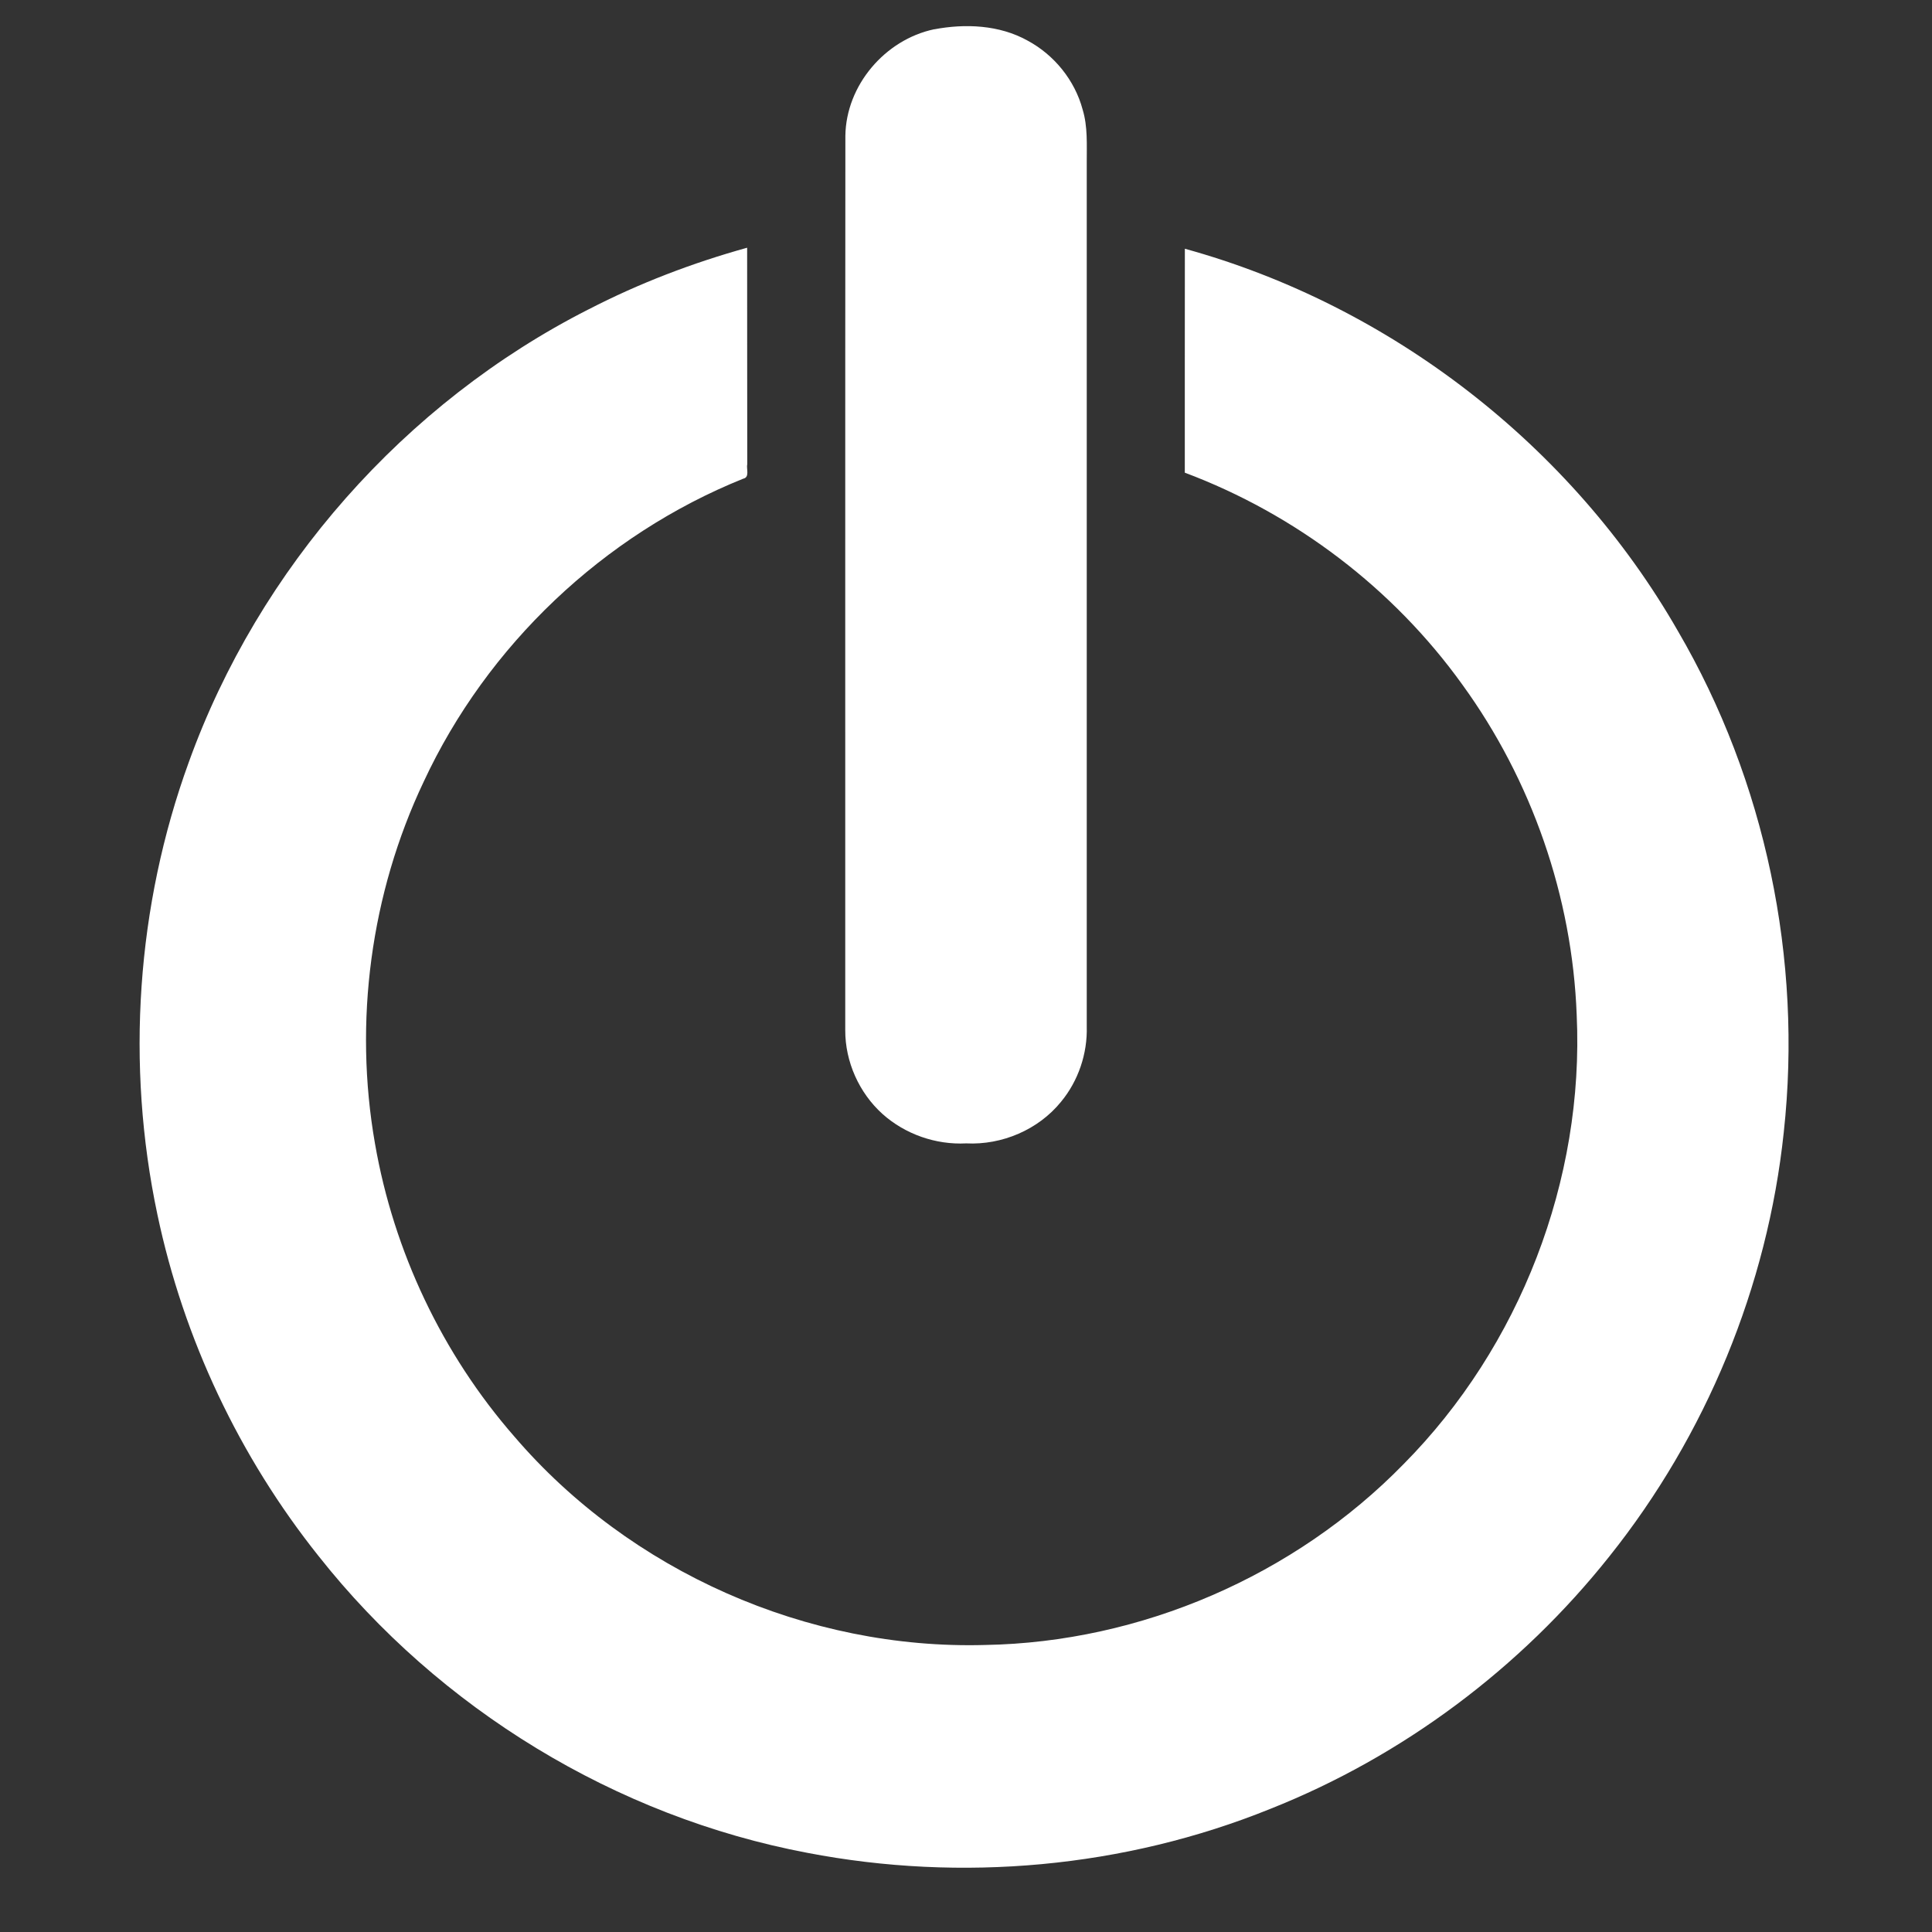<!-- Generated by IcoMoon.io -->
<svg version="1.1" xmlns="http://www.w3.org/2000/svg" width="32" height="32" viewBox="0 0 32 32">
<rect x="0" y="0" width="32" height="32" fill="#333333" stroke="none"/>
<title>logout</title>
<path fill="#fff" d="M15.471 0.486c0.516-0.098 1.081-0.074 1.548 0.186 0.442 0.237 0.783 0.657 0.913 1.143 0.086 0.283 0.067 0.583 0.068 0.874 0 4.771 0 9.542 0 14.312 0.013 0.449-0.139 0.901-0.426 1.248-0.375 0.462-0.977 0.719-1.571 0.689-0.504 0.026-1.012-0.152-1.387-0.488-0.387-0.349-0.618-0.866-0.616-1.387 0.001-4.938-0.002-9.876 0.002-14.814 0.011-0.836 0.657-1.592 1.469-1.764z"></path>
<path fill="#fff" d="M9.749 5.124c0.836-0.432 1.719-0.769 2.626-1.021 0.002 1.194-0.001 2.389 0.002 3.583-0.019 0.077 0.046 0.22-0.068 0.243-2.312 0.93-4.242 2.761-5.292 5.020-0.878 1.851-1.16 3.976-0.806 5.993 0.31 1.786 1.114 3.484 2.307 4.85 1.913 2.235 4.857 3.536 7.797 3.454 2.585-0.045 5.13-1.148 6.934-2.997 1.926-1.944 2.993-4.705 2.866-7.44-0.074-1.957-0.744-3.886-1.895-5.471-1.141-1.589-2.764-2.822-4.596-3.509 0.001-1.237-0.001-2.473 0.001-3.709 3.409 0.939 6.408 3.263 8.166 6.331 1.452 2.486 2.066 5.441 1.754 8.301-0.269 2.554-1.287 5.021-2.889 7.027-1.469 1.849-3.423 3.312-5.619 4.183-2.414 0.976-5.111 1.218-7.664 0.727-3.171-0.599-6.095-2.383-8.095-4.914-1.313-1.645-2.237-3.599-2.671-5.659-0.525-2.481-0.347-5.109 0.52-7.492 1.159-3.215 3.574-5.952 6.621-7.5z"></path>
</svg>
